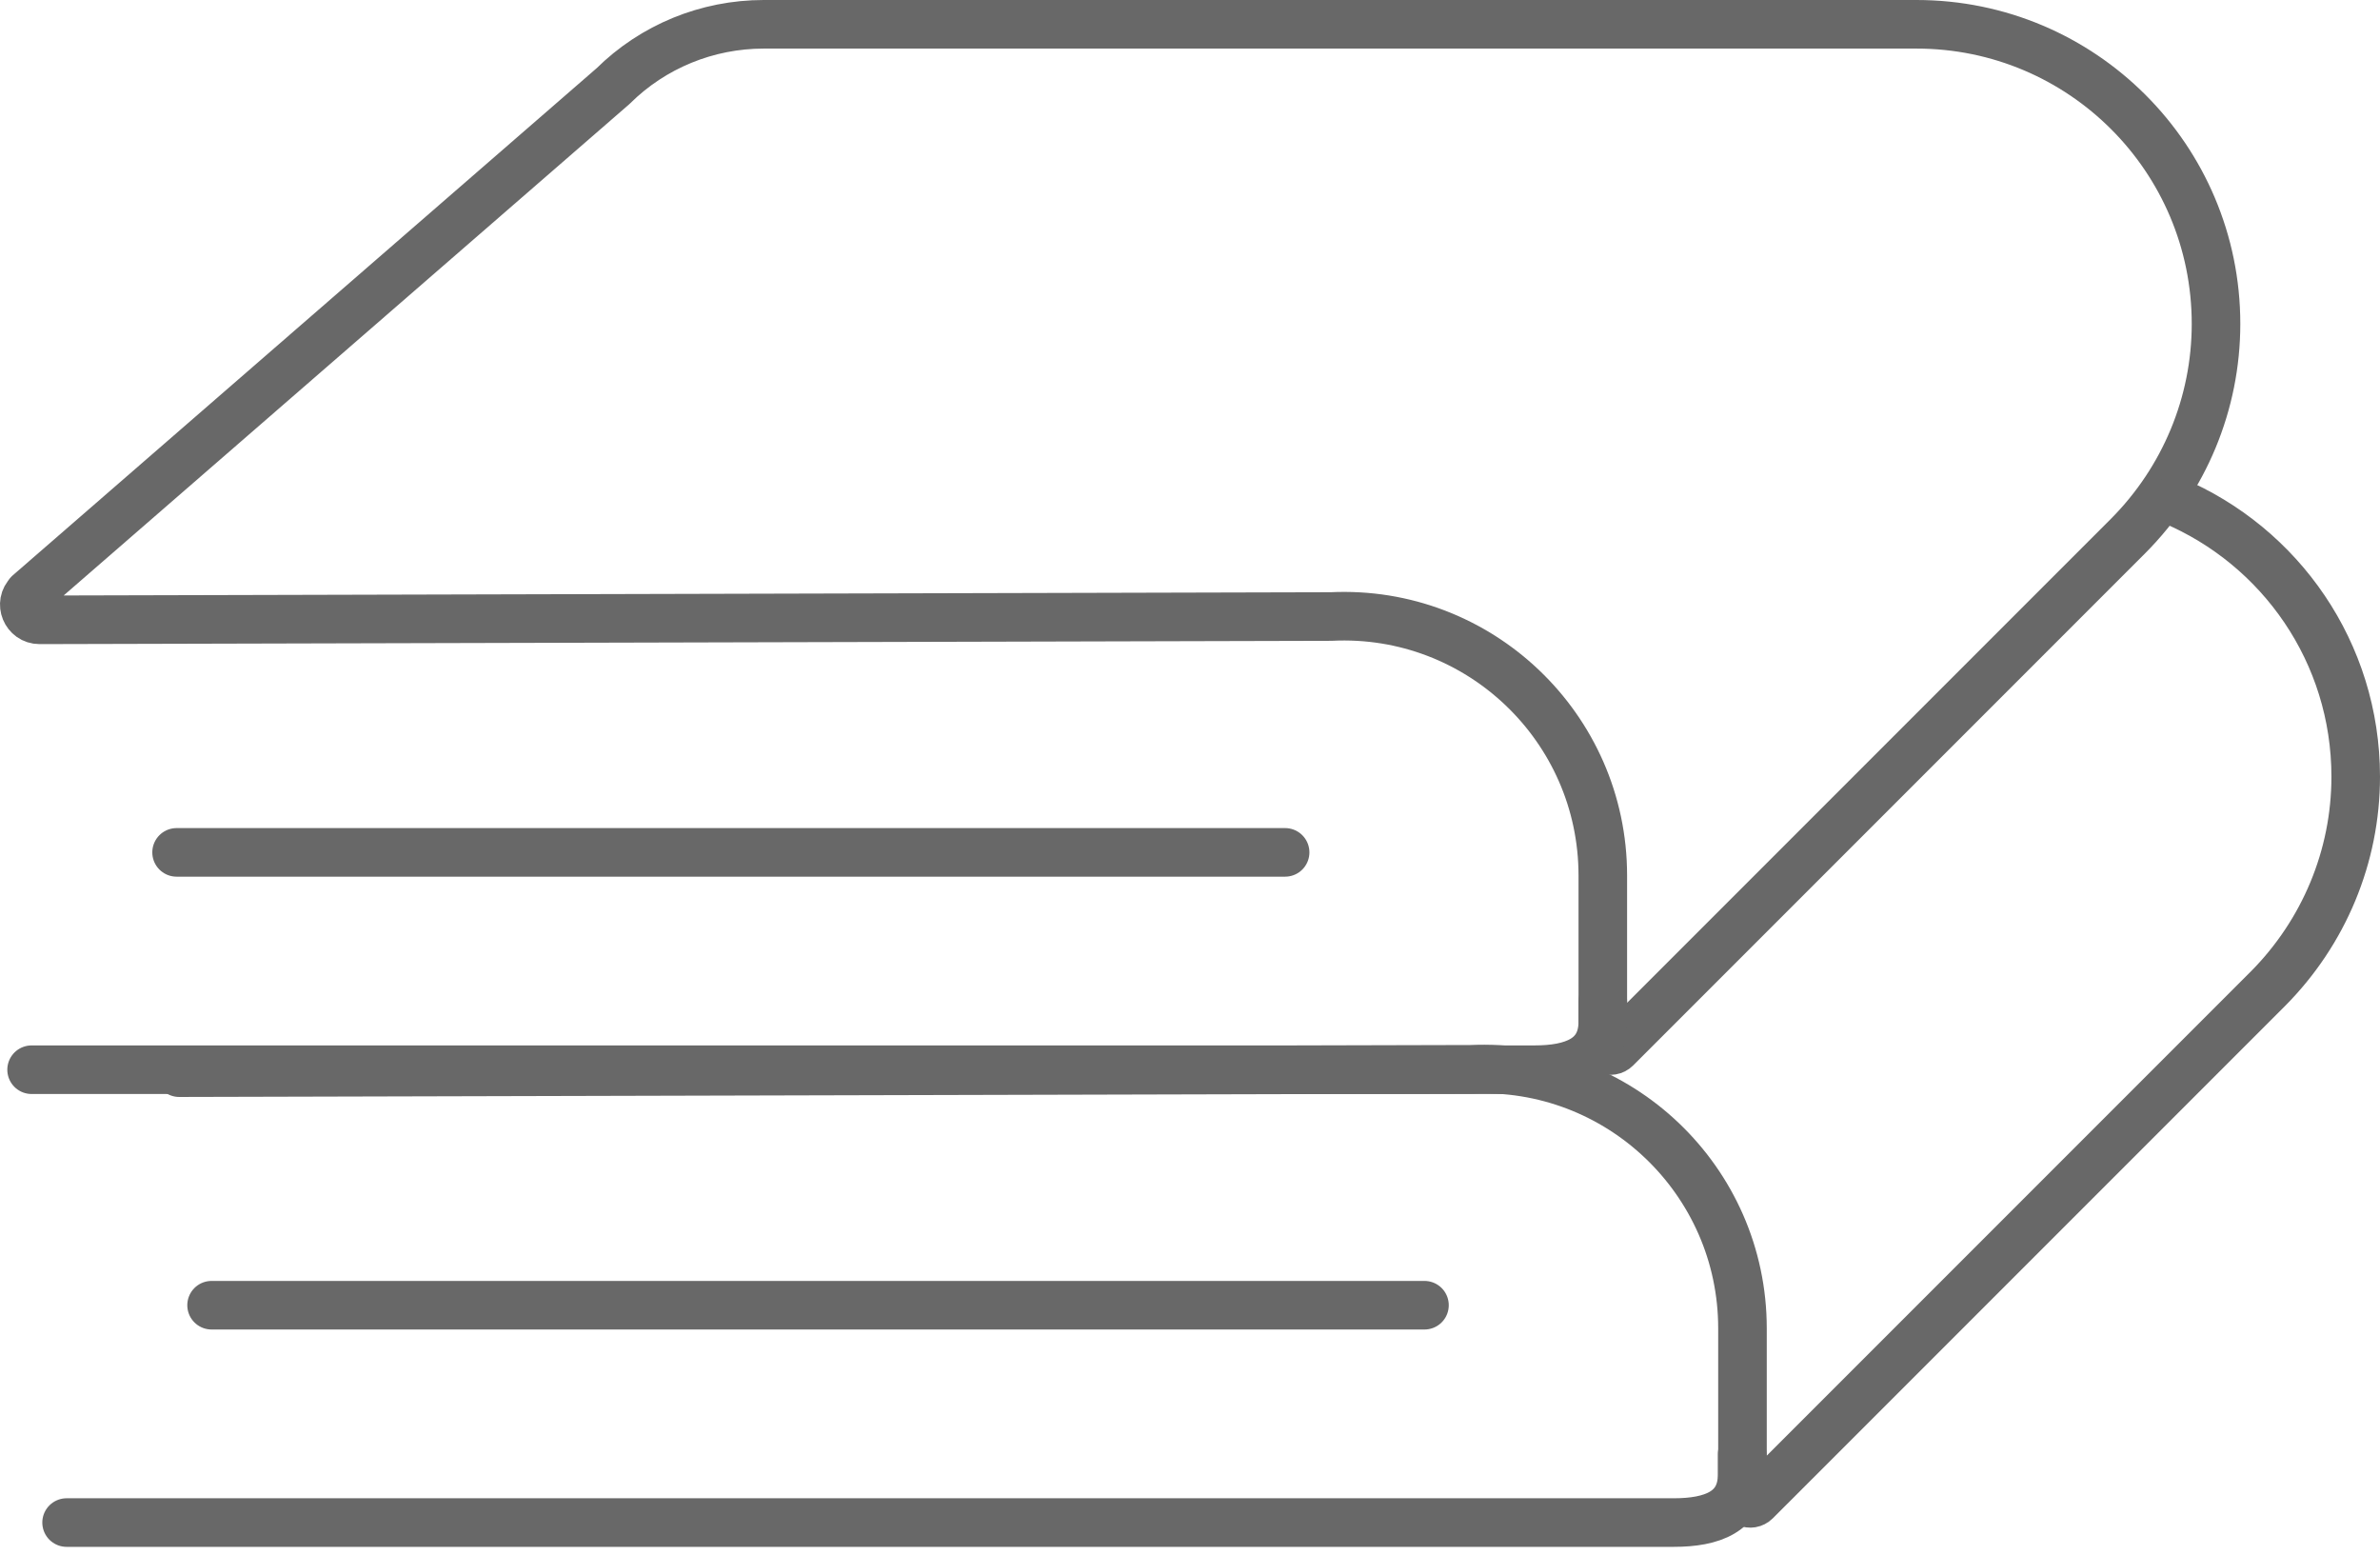 <svg width="98" height="64" viewBox="0 0 98 64" fill="none" xmlns="http://www.w3.org/2000/svg">
<g id="OBJECTS">
<g id="Group">
<g id="Group_2">
<g id="Group_3">
<path id="Vector" d="M1.179 24.442L25.246 3.543C26.892 1.911 29.122 1 31.447 1H78.915C85.728 1 91.248 6.521 91.248 13.333C91.248 16.61 89.943 19.737 87.631 22.062L66.542 43.152C66.338 43.356 65.998 43.206 65.998 42.921V36.041C65.998 29.949 60.899 25.081 54.807 25.38L1.628 25.516C1.07 25.516 0.785 24.836 1.192 24.442H1.179Z" stroke="#686868" stroke-width="2" stroke-linecap="round" stroke-linejoin="round"/>
<path id="Vector_2" d="M65.998 41.221V42.051C65.998 43.601 64.747 44.036 63.183 44.036H1.301" stroke="#686868" stroke-width="2" stroke-linecap="round" stroke-linejoin="round"/>
<path id="Vector_3" d="M52.917 35.089H7.271" stroke="#686868" stroke-width="2" stroke-linecap="round" stroke-linejoin="round"/>
</g>
<g id="Group_4">
<path id="Vector_4" d="M89.467 20.608C93.9 22.484 97 26.862 97 31.975C97 35.252 95.695 38.379 93.383 40.705L72.293 61.794C72.089 61.998 71.749 61.849 71.749 61.563V54.683C71.749 48.591 66.65 43.723 60.559 44.022L7.379 44.158" stroke="#686868" stroke-width="2" stroke-linecap="round" stroke-linejoin="round"/>
<path id="Vector_5" d="M71.736 59.863V60.693C71.736 62.243 70.485 62.678 68.921 62.678H2.742" stroke="#686868" stroke-width="2" stroke-linecap="round" stroke-linejoin="round"/>
<path id="Vector_6" d="M58.655 53.731H8.712" stroke="#686868" stroke-width="2" stroke-linecap="round" stroke-linejoin="round"/>
</g>
</g>
</g>
</g>
</svg>
